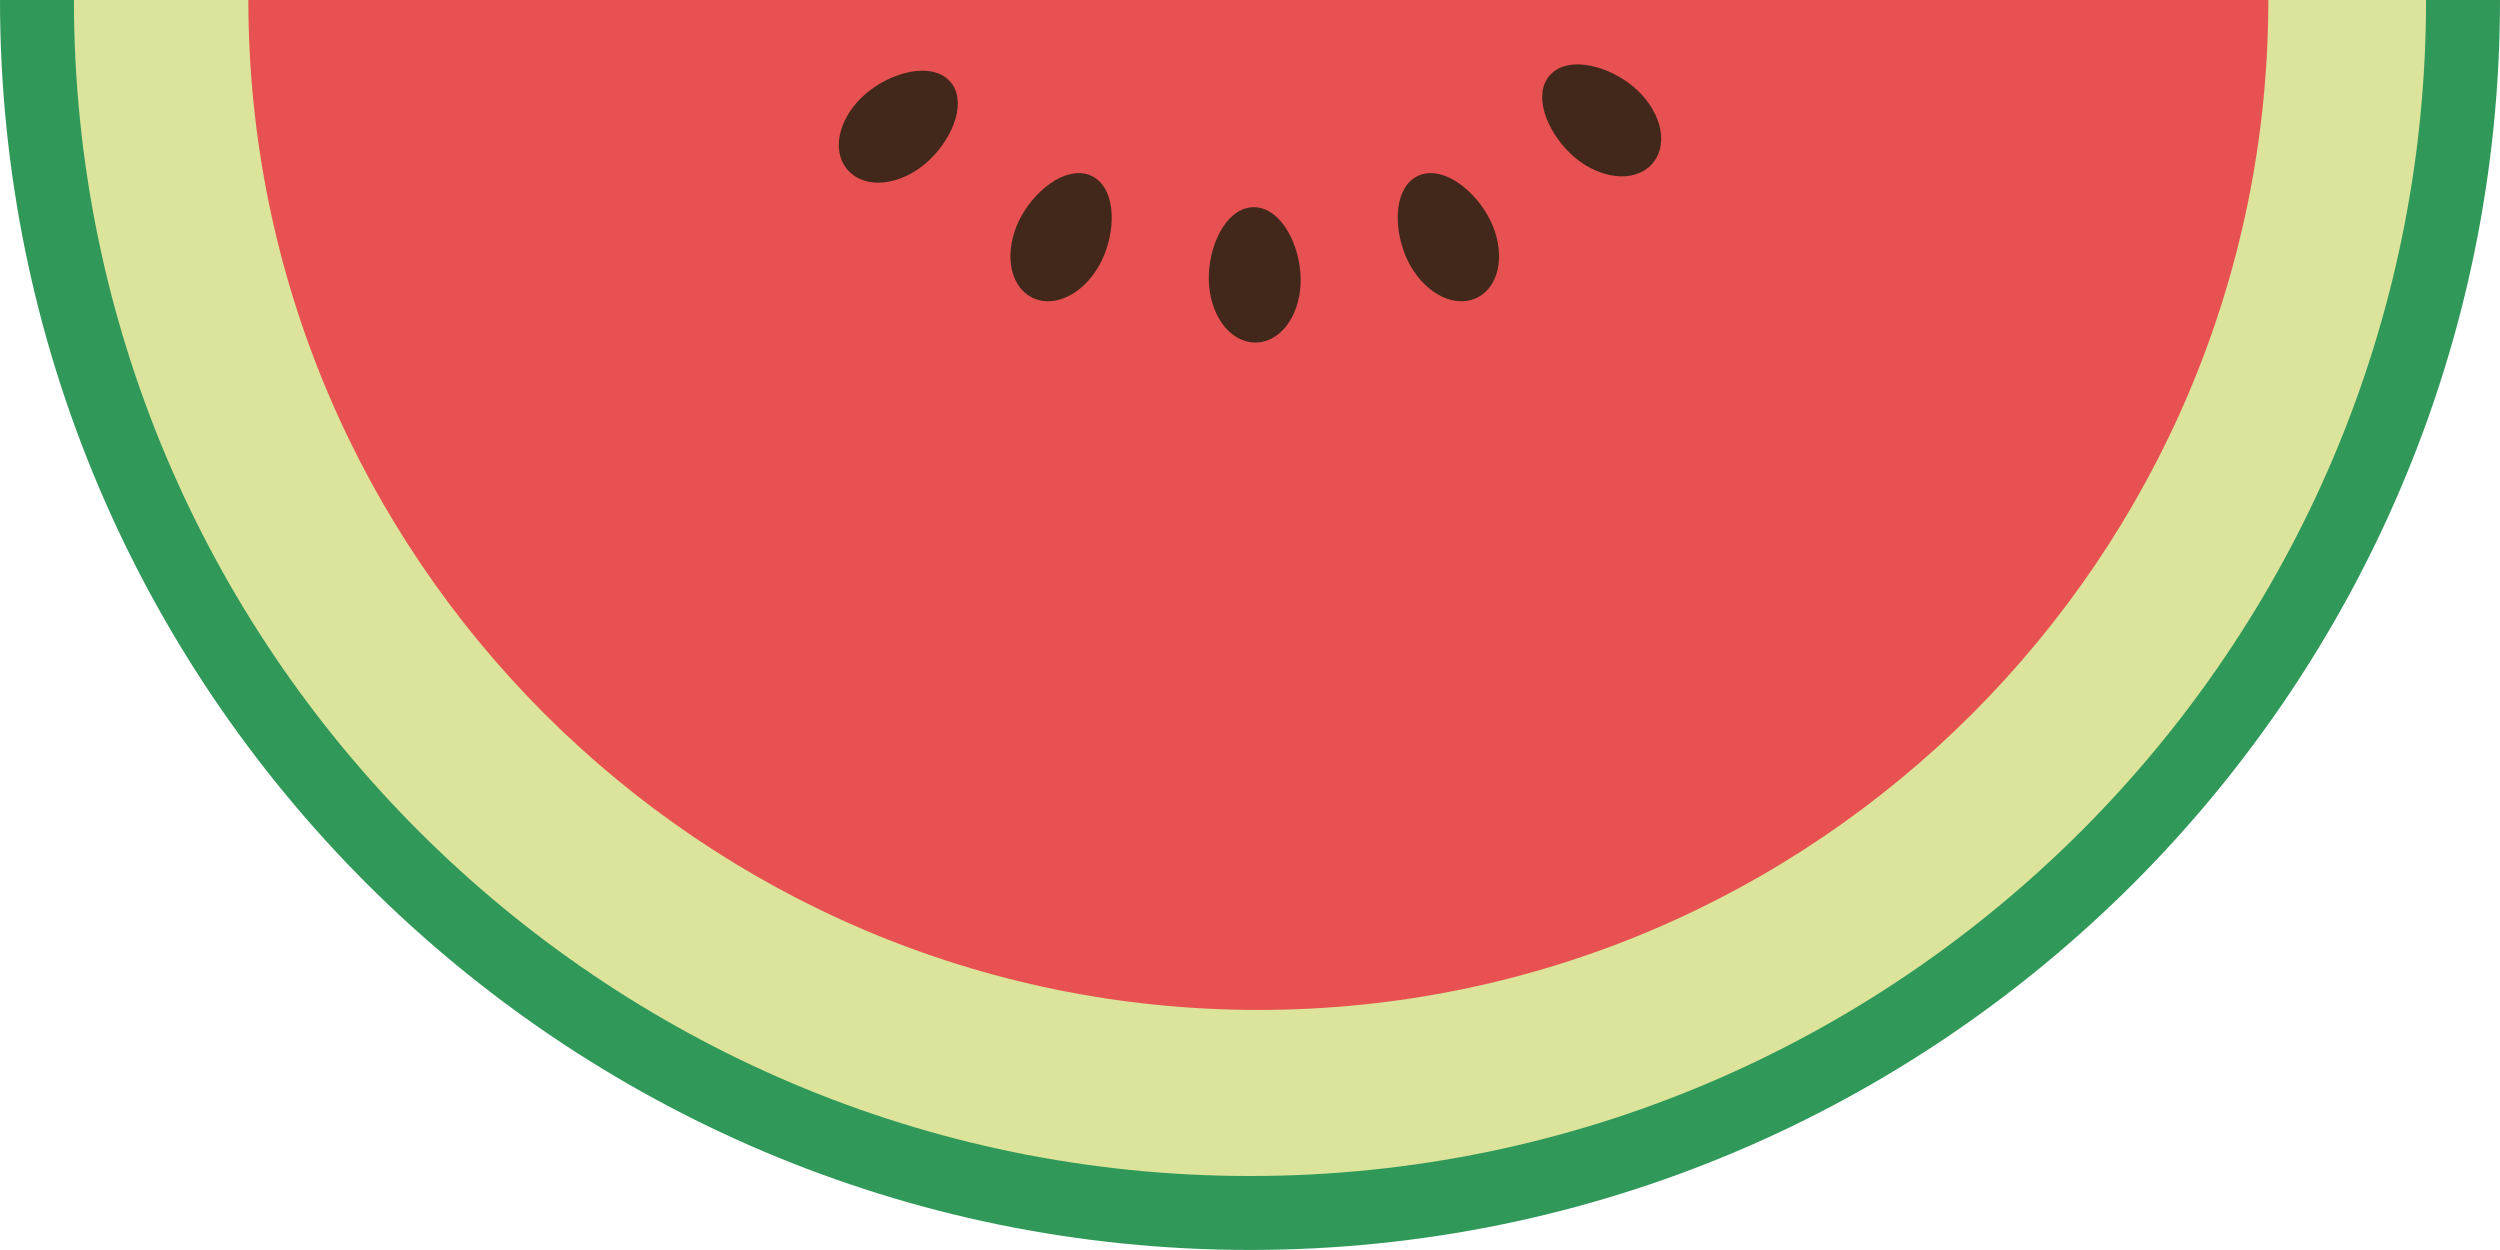 <?xml version="1.0" encoding="utf-8"?>
<!-- Generator: Adobe Illustrator 15.0.2, SVG Export Plug-In . SVG Version: 6.00 Build 0)  -->
<!DOCTYPE svg PUBLIC "-//W3C//DTD SVG 1.1//EN" "http://www.w3.org/Graphics/SVG/1.1/DTD/svg11.dtd">
<svg version="1.1" id="Lager_1" xmlns="http://www.w3.org/2000/svg" xmlns:xlink="http://www.w3.org/1999/xlink" x="0px" y="0px"
	 width="252.408px" height="126.198px" viewBox="0 0 252.408 126.198" enable-background="new 0 0 252.408 126.198"
	 xml:space="preserve">
<g>
	<path fill="#309959" d="M250.035,0h-2.375H4.752H2.376H0c0,69.584,56.614,126.198,126.203,126.198
		c69.59,0,126.205-56.614,126.205-126.198H250.035z"/>
	<path fill="#DBE49A" d="M242.441,0h-2.504H12.476H9.97H7.465c0,65.471,53.269,118.733,118.738,118.733
		c65.471,0,118.74-53.263,118.74-118.733H242.441z"/>
	<path fill="#E85151" d="M226.572,0h-2.445H29.963h-2.445h-2.444c0,56.227,45.744,101.966,101.969,101.966
		c56.232,0,101.975-45.739,101.975-101.966H226.572z"/>
	<g>
		<g>
			<path fill="#41281B" stroke="#41281B" stroke-width="2.129" stroke-miterlimit="10" d="M159.65,15.055
				c2.256,1.917,5.117,2.25,6.398,0.744c1.275-1.503,0.482-4.274-1.771-6.189c-2.256-1.917-5.748-2.785-7.027-1.282
				C155.97,9.834,157.394,13.142,159.65,15.055z"/>
		</g>
		<g>
			<path fill="#41281B" stroke="#41281B" stroke-width="2.129" stroke-miterlimit="10" d="M143.093,25.859
				c1.299,2.658,3.789,4.11,5.566,3.248c1.77-0.866,2.154-3.724,0.855-6.381c-1.297-2.661-4.148-4.856-5.924-3.994
				C141.818,19.598,141.796,23.2,143.093,25.859z"/>
		</g>
		<g>
			<path fill="#41281B" stroke="#41281B" stroke-width="2.129" stroke-miterlimit="10" d="M123.108,28.241
				c0.062,2.959,1.711,5.318,3.686,5.282c1.975-0.038,3.521-2.473,3.461-5.433c-0.062-2.959-1.73-6.149-3.701-6.108
				C124.576,22.021,123.048,25.28,123.108,28.241z"/>
		</g>
		<g>
			<path fill="#41281B" stroke="#41281B" stroke-width="2.129" stroke-miterlimit="10" d="M92.759,15.692
				c-2.256,1.915-5.119,2.249-6.399,0.743c-1.276-1.503-0.483-4.275,1.772-6.19c2.254-1.914,5.747-2.785,7.026-1.279
				C96.437,10.469,95.016,13.776,92.759,15.692z"/>
		</g>
		<g>
			<path fill="#41281B" stroke="#41281B" stroke-width="2.129" stroke-miterlimit="10" d="M110.271,25.859
				c-1.3,2.658-3.789,4.11-5.567,3.248c-1.769-0.866-2.152-3.724-0.856-6.381c1.297-2.661,4.15-4.856,5.926-3.994
				C111.544,19.598,111.567,23.2,110.271,25.859z"/>
		</g>
	</g>
</g>
</svg>
